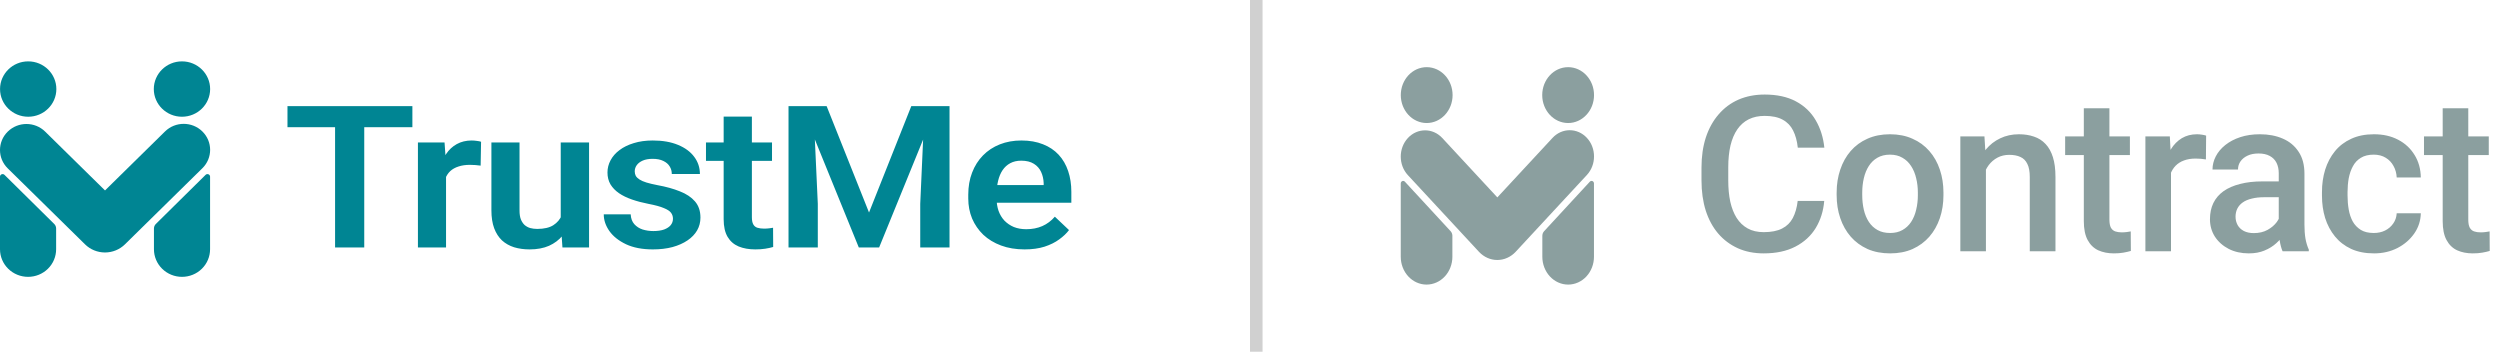 <svg width="199" height="28" viewBox="0 0 199 28" fill="none" xmlns="http://www.w3.org/2000/svg">
<g clip-path="url(#clip0_7856_66)">
<path fill-rule="evenodd" clip-rule="evenodd" d="M16.722 14.062C16.722 13.979 16.671 13.904 16.593 13.873C16.516 13.841 16.426 13.859 16.367 13.917C15.45 14.822 13.034 17.207 12.405 17.828C12.308 17.924 12.254 18.054 12.254 18.189C12.254 18.512 12.254 19.164 12.254 19.841C12.254 20.424 12.489 20.982 12.908 21.394C13.327 21.806 13.895 22.037 14.487 22.037C14.487 22.037 14.488 22.037 14.487 22.037C15.08 22.037 15.649 21.806 16.068 21.394C16.486 20.982 16.722 20.424 16.722 19.841C16.722 17.885 16.722 15.165 16.722 14.062ZM0 14.062C0 13.979 0.051 13.904 0.129 13.873C0.206 13.841 0.296 13.859 0.355 13.917C1.271 14.822 3.688 17.207 4.317 17.828C4.414 17.924 4.468 18.054 4.468 18.189C4.468 18.512 4.468 19.164 4.468 19.841C4.468 20.424 4.233 20.982 3.814 21.394C3.395 21.806 2.827 22.037 2.234 22.037C2.234 22.037 2.235 22.037 2.234 22.037C1.642 22.037 1.073 21.806 0.654 21.394C0.235 20.982 0 20.424 0 19.841C0 17.885 0 15.165 0 14.062ZM0.617 13.403C-0.206 12.595 -0.206 11.284 0.617 10.476C0.617 10.476 0.617 10.476 0.617 10.476C1.439 9.668 2.773 9.668 3.595 10.476C5.445 12.294 8.359 15.159 8.359 15.159C8.359 15.159 11.282 12.286 13.135 10.465C13.957 9.657 15.289 9.657 16.11 10.465C16.11 10.465 16.11 10.465 16.11 10.465C16.932 11.272 16.932 12.582 16.111 13.39C14.421 15.05 11.675 17.749 9.945 19.45C9.524 19.864 8.952 20.097 8.357 20.097C7.761 20.097 7.19 19.864 6.769 19.45C5.042 17.753 2.304 15.061 0.617 13.403ZM2.245 4.885C3.482 4.885 4.486 5.873 4.486 7.089C4.486 8.305 3.482 9.292 2.245 9.292C1.007 9.292 0.003 8.305 0.003 7.089C0.003 5.873 1.007 4.885 2.245 4.885ZM14.485 4.885C15.723 4.885 16.727 5.873 16.727 7.089C16.727 8.305 15.723 9.292 14.485 9.292C13.248 9.292 12.243 8.305 12.243 7.089C12.243 5.873 13.248 4.885 14.485 4.885Z" fill="#008593"/>
<path d="M28.994 8.448V19.697H26.672V8.448H28.994ZM32.826 8.448V10.125H22.883V8.448H32.826ZM35.505 13.045V19.697H33.267V11.338H35.386L35.505 13.045ZM38.293 11.284L38.259 13.184C38.135 13.164 37.994 13.148 37.836 13.138C37.683 13.128 37.539 13.122 37.403 13.122C37.059 13.122 36.756 13.166 36.496 13.254C36.236 13.336 36.019 13.457 35.844 13.617C35.674 13.777 35.544 13.972 35.454 14.204C35.363 14.431 35.312 14.688 35.301 14.977L34.818 14.923C34.818 14.392 34.877 13.9 34.996 13.447C35.115 12.994 35.287 12.597 35.513 12.257C35.739 11.917 36.022 11.655 36.361 11.469C36.705 11.278 37.101 11.183 37.547 11.183C37.672 11.183 37.804 11.194 37.946 11.214C38.093 11.23 38.208 11.253 38.293 11.284ZM44.634 17.712V11.338H46.889V19.697H44.77L44.634 17.712ZM44.922 15.981L45.617 15.966C45.617 16.527 45.549 17.045 45.414 17.518C45.278 17.992 45.066 18.404 44.778 18.755C44.495 19.1 44.137 19.37 43.701 19.566C43.266 19.756 42.752 19.852 42.159 19.852C41.707 19.852 41.294 19.795 40.921 19.682C40.548 19.563 40.226 19.381 39.955 19.133C39.689 18.881 39.483 18.559 39.336 18.168C39.189 17.771 39.116 17.294 39.116 16.738V11.338H41.354V16.754C41.354 17.032 41.387 17.264 41.455 17.449C41.529 17.634 41.628 17.786 41.752 17.905C41.882 18.018 42.032 18.101 42.201 18.152C42.376 18.198 42.563 18.222 42.761 18.222C43.303 18.222 43.73 18.124 44.041 17.928C44.357 17.727 44.583 17.459 44.719 17.125C44.854 16.785 44.922 16.403 44.922 15.981ZM53.568 17.41C53.568 17.235 53.517 17.078 53.416 16.939C53.314 16.8 53.122 16.674 52.839 16.561C52.562 16.442 52.156 16.331 51.619 16.228C51.144 16.136 50.706 16.02 50.305 15.881C49.904 15.742 49.559 15.574 49.271 15.378C48.983 15.178 48.757 14.943 48.593 14.675C48.434 14.402 48.355 14.088 48.355 13.733C48.355 13.388 48.437 13.063 48.601 12.759C48.765 12.45 49.002 12.18 49.313 11.948C49.624 11.711 50.003 11.526 50.449 11.392C50.895 11.253 51.398 11.183 51.958 11.183C52.738 11.183 53.407 11.299 53.967 11.531C54.532 11.763 54.964 12.082 55.264 12.489C55.563 12.891 55.713 13.344 55.713 13.849H53.475C53.475 13.627 53.419 13.426 53.306 13.246C53.198 13.066 53.031 12.922 52.805 12.813C52.579 12.7 52.294 12.643 51.949 12.643C51.639 12.643 51.376 12.69 51.161 12.783C50.952 12.875 50.794 12.996 50.686 13.146C50.579 13.295 50.525 13.46 50.525 13.64C50.525 13.774 50.554 13.895 50.61 14.003C50.672 14.106 50.771 14.201 50.907 14.289C51.042 14.377 51.226 14.457 51.458 14.529C51.695 14.601 51.986 14.67 52.331 14.737C53.015 14.861 53.611 15.026 54.119 15.232C54.634 15.432 55.035 15.7 55.323 16.035C55.611 16.37 55.755 16.797 55.755 17.318C55.755 17.689 55.668 18.029 55.492 18.337C55.317 18.641 55.063 18.907 54.73 19.133C54.396 19.36 53.998 19.538 53.534 19.666C53.071 19.79 52.548 19.852 51.966 19.852C51.124 19.852 50.412 19.715 49.83 19.442C49.248 19.164 48.807 18.814 48.508 18.392C48.208 17.964 48.059 17.521 48.059 17.063H50.203C50.22 17.387 50.316 17.647 50.491 17.843C50.667 18.039 50.887 18.18 51.153 18.268C51.424 18.35 51.709 18.392 52.009 18.392C52.348 18.392 52.633 18.35 52.865 18.268C53.096 18.18 53.272 18.064 53.39 17.92C53.509 17.771 53.568 17.601 53.568 17.41ZM61.452 11.338V12.806H56.196V11.338H61.452ZM57.603 9.283H59.85V17.287C59.85 17.534 59.886 17.725 59.96 17.858C60.033 17.992 60.143 18.083 60.29 18.129C60.437 18.175 60.613 18.198 60.816 18.198C60.963 18.198 61.098 18.191 61.223 18.175C61.347 18.16 61.452 18.144 61.536 18.129L61.545 19.659C61.358 19.715 61.147 19.762 60.909 19.798C60.678 19.834 60.415 19.852 60.121 19.852C59.618 19.852 59.177 19.774 58.799 19.62C58.42 19.46 58.126 19.205 57.917 18.855C57.708 18.5 57.603 18.031 57.603 17.449V9.283ZM63.783 8.448H65.8L69.174 16.916L72.539 8.448H74.565L69.979 19.697H68.36L63.783 8.448ZM62.766 8.448H64.741L65.097 16.228V19.697H62.766V8.448ZM73.599 8.448H75.582V19.697H73.251V16.228L73.599 8.448ZM81.558 19.852C80.863 19.852 80.239 19.749 79.685 19.543C79.131 19.337 78.659 19.051 78.269 18.685C77.885 18.314 77.589 17.884 77.379 17.395C77.176 16.9 77.074 16.37 77.074 15.803V15.494C77.074 14.851 77.176 14.266 77.379 13.741C77.583 13.21 77.871 12.754 78.244 12.373C78.617 11.992 79.063 11.698 79.583 11.492C80.103 11.286 80.677 11.183 81.304 11.183C81.954 11.183 82.527 11.284 83.025 11.485C83.522 11.68 83.937 11.958 84.271 12.319C84.604 12.68 84.856 13.112 85.025 13.617C85.195 14.117 85.279 14.67 85.279 15.278V16.136H78.091V14.729H83.076V14.575C83.064 14.25 82.996 13.954 82.872 13.686C82.748 13.414 82.556 13.197 82.296 13.037C82.036 12.873 81.7 12.79 81.287 12.79C80.954 12.79 80.663 12.857 80.414 12.991C80.171 13.12 79.968 13.305 79.804 13.547C79.645 13.784 79.527 14.068 79.448 14.397C79.369 14.727 79.329 15.093 79.329 15.494V15.803C79.329 16.154 79.38 16.478 79.482 16.777C79.589 17.076 79.744 17.336 79.948 17.557C80.157 17.773 80.406 17.944 80.694 18.067C80.988 18.186 81.321 18.245 81.694 18.245C82.163 18.245 82.587 18.162 82.965 17.998C83.35 17.828 83.683 17.578 83.966 17.248L85.093 18.314C84.901 18.572 84.641 18.819 84.313 19.056C83.991 19.293 83.601 19.486 83.143 19.636C82.686 19.78 82.157 19.852 81.558 19.852Z" fill="#008593"/>
</g>
<line x1="100" y1="2.18557e-08" x2="100" y2="28" stroke="#D0D0D0"/>
<g opacity="0.7">
<path fill-rule="evenodd" clip-rule="evenodd" d="M126.88 14.605C126.88 14.522 126.833 14.447 126.762 14.415C126.69 14.383 126.608 14.401 126.553 14.46C125.711 15.373 123.488 17.78 122.909 18.406C122.82 18.503 122.77 18.634 122.77 18.77C122.77 19.096 122.77 19.755 122.77 20.438C122.77 21.025 122.987 21.589 123.372 22.004C123.757 22.42 124.28 22.653 124.825 22.653C124.825 22.653 124.825 22.653 124.825 22.653C125.37 22.653 125.893 22.42 126.278 22.004C126.663 21.589 126.88 21.025 126.88 20.438C126.88 18.463 126.88 15.719 126.88 14.605ZM111.5 14.605C111.5 14.522 111.547 14.447 111.618 14.415C111.69 14.383 111.772 14.401 111.827 14.46C112.669 15.373 114.892 17.78 115.471 18.406C115.56 18.503 115.61 18.634 115.61 18.77C115.61 19.096 115.61 19.755 115.61 20.438C115.61 21.025 115.393 21.589 115.008 22.004C114.623 22.42 114.1 22.653 113.555 22.653C113.555 22.653 113.555 22.653 113.555 22.653C113.01 22.653 112.487 22.42 112.102 22.004C111.716 21.589 111.5 21.025 111.5 20.438C111.5 18.463 111.5 15.719 111.5 14.605ZM112.067 13.941C111.311 13.126 111.311 11.803 112.067 10.987C112.067 10.987 112.067 10.987 112.067 10.987C112.824 10.172 114.05 10.172 114.807 10.987C116.508 12.822 119.188 15.713 119.188 15.713C119.188 15.713 121.877 12.813 123.581 10.976C124.336 10.161 125.562 10.161 126.318 10.976C126.318 10.976 126.318 10.976 126.318 10.976C127.073 11.791 127.073 13.112 126.318 13.927C124.764 15.603 122.238 18.327 120.647 20.043C120.259 20.46 119.734 20.695 119.186 20.695C118.638 20.695 118.113 20.46 117.725 20.043C116.137 18.33 113.619 15.614 112.067 13.941ZM113.564 5.346C114.702 5.346 115.626 6.342 115.626 7.569C115.626 8.796 114.702 9.793 113.564 9.793C112.426 9.793 111.503 8.796 111.503 7.569C111.503 6.342 112.426 5.346 113.564 5.346ZM124.823 5.346C125.961 5.346 126.885 6.342 126.885 7.569C126.885 8.796 125.961 9.793 124.823 9.793C123.685 9.793 122.761 8.796 122.761 7.569C122.761 6.342 123.685 5.346 124.823 5.346Z" fill="#5A7676"/>
<path d="M143.096 15.994H145.208C145.141 16.8 144.915 17.518 144.532 18.149C144.149 18.775 143.611 19.268 142.918 19.628C142.225 19.989 141.383 20.169 140.391 20.169C139.631 20.169 138.946 20.034 138.338 19.763C137.729 19.487 137.208 19.099 136.774 18.597C136.34 18.09 136.008 17.479 135.777 16.763C135.552 16.048 135.439 15.248 135.439 14.363V13.341C135.439 12.456 135.554 11.656 135.785 10.941C136.022 10.225 136.36 9.614 136.8 9.107C137.239 8.594 137.766 8.202 138.38 7.932C139 7.662 139.695 7.526 140.467 7.526C141.448 7.526 142.276 7.707 142.952 8.067C143.628 8.428 144.152 8.926 144.524 9.563C144.901 10.2 145.132 10.929 145.217 11.752H143.104C143.048 11.222 142.924 10.769 142.732 10.391C142.546 10.014 142.27 9.726 141.904 9.529C141.538 9.326 141.059 9.225 140.467 9.225C139.983 9.225 139.56 9.315 139.2 9.495C138.839 9.676 138.538 9.94 138.295 10.29C138.053 10.639 137.87 11.07 137.746 11.583C137.628 12.09 137.569 12.67 137.569 13.324V14.363C137.569 14.983 137.622 15.546 137.729 16.053C137.842 16.555 138.011 16.986 138.236 17.346C138.467 17.707 138.76 17.986 139.115 18.183C139.47 18.38 139.895 18.479 140.391 18.479C140.994 18.479 141.481 18.383 141.853 18.192C142.231 18 142.515 17.721 142.707 17.355C142.904 16.983 143.034 16.529 143.096 15.994ZM146.197 15.529V15.335C146.197 14.676 146.293 14.065 146.485 13.501C146.676 12.932 146.952 12.439 147.313 12.022C147.679 11.6 148.124 11.273 148.648 11.042C149.178 10.805 149.775 10.687 150.44 10.687C151.11 10.687 151.707 10.805 152.231 11.042C152.761 11.273 153.209 11.6 153.575 12.022C153.941 12.439 154.22 12.932 154.412 13.501C154.603 14.065 154.699 14.676 154.699 15.335V15.529C154.699 16.189 154.603 16.8 154.412 17.363C154.22 17.927 153.941 18.42 153.575 18.842C153.209 19.259 152.764 19.586 152.24 19.823C151.716 20.053 151.122 20.169 150.457 20.169C149.786 20.169 149.186 20.053 148.657 19.823C148.133 19.586 147.688 19.259 147.321 18.842C146.955 18.42 146.676 17.927 146.485 17.363C146.293 16.8 146.197 16.189 146.197 15.529ZM148.234 15.335V15.529C148.234 15.941 148.276 16.329 148.361 16.696C148.445 17.062 148.578 17.383 148.758 17.659C148.938 17.935 149.169 18.152 149.451 18.31C149.733 18.468 150.068 18.546 150.457 18.546C150.834 18.546 151.161 18.468 151.437 18.31C151.719 18.152 151.95 17.935 152.13 17.659C152.31 17.383 152.443 17.062 152.527 16.696C152.617 16.329 152.662 15.941 152.662 15.529V15.335C152.662 14.929 152.617 14.546 152.527 14.186C152.443 13.819 152.307 13.495 152.122 13.214C151.941 12.932 151.71 12.712 151.429 12.555C151.153 12.391 150.823 12.31 150.44 12.31C150.057 12.31 149.724 12.391 149.443 12.555C149.167 12.712 148.938 12.932 148.758 13.214C148.578 13.495 148.445 13.819 148.361 14.186C148.276 14.546 148.234 14.929 148.234 15.335ZM158.08 12.808V20H156.043V10.856H157.962L158.08 12.808ZM157.716 15.09L157.057 15.082C157.063 14.434 157.153 13.839 157.328 13.298C157.508 12.758 157.756 12.293 158.071 11.904C158.393 11.515 158.776 11.217 159.221 11.008C159.666 10.794 160.162 10.687 160.708 10.687C161.148 10.687 161.545 10.749 161.9 10.873C162.26 10.991 162.567 11.186 162.821 11.456C163.08 11.726 163.277 12.079 163.412 12.512C163.548 12.941 163.615 13.467 163.615 14.093V20H161.57V14.084C161.57 13.645 161.505 13.298 161.376 13.045C161.252 12.786 161.069 12.602 160.826 12.495C160.59 12.383 160.294 12.326 159.939 12.326C159.59 12.326 159.277 12.4 159.001 12.546C158.725 12.693 158.491 12.893 158.3 13.146C158.114 13.4 157.97 13.693 157.869 14.025C157.767 14.357 157.716 14.713 157.716 15.09ZM169.54 10.856V12.343H164.385V10.856H169.54ZM165.872 8.616H167.909V17.473C167.909 17.755 167.948 17.972 168.027 18.124C168.112 18.27 168.227 18.369 168.374 18.42C168.52 18.47 168.692 18.496 168.889 18.496C169.03 18.496 169.165 18.487 169.295 18.47C169.424 18.453 169.529 18.437 169.607 18.42L169.616 19.975C169.447 20.025 169.25 20.07 169.024 20.11C168.805 20.149 168.551 20.169 168.264 20.169C167.796 20.169 167.382 20.087 167.021 19.924C166.661 19.755 166.379 19.482 166.176 19.104C165.973 18.727 165.872 18.225 165.872 17.6V8.616ZM172.811 12.597V20H170.774V10.856H172.718L172.811 12.597ZM175.608 10.797L175.591 12.69C175.467 12.667 175.332 12.65 175.185 12.639C175.045 12.628 174.904 12.622 174.763 12.622C174.414 12.622 174.107 12.673 173.842 12.774C173.577 12.87 173.354 13.011 173.174 13.197C172.999 13.377 172.864 13.597 172.768 13.856C172.673 14.115 172.616 14.405 172.599 14.727L172.135 14.76C172.135 14.186 172.191 13.653 172.304 13.163C172.416 12.673 172.585 12.242 172.811 11.87C173.042 11.498 173.329 11.208 173.673 11C174.022 10.791 174.425 10.687 174.881 10.687C175.005 10.687 175.138 10.698 175.278 10.721C175.425 10.743 175.535 10.769 175.608 10.797ZM181.389 18.166V13.805C181.389 13.479 181.33 13.197 181.211 12.96C181.093 12.724 180.913 12.541 180.67 12.411C180.434 12.281 180.135 12.217 179.775 12.217C179.442 12.217 179.155 12.273 178.913 12.386C178.67 12.498 178.482 12.65 178.346 12.842C178.211 13.034 178.144 13.251 178.144 13.493H176.115C176.115 13.132 176.203 12.783 176.377 12.445C176.552 12.107 176.806 11.805 177.138 11.54C177.47 11.276 177.868 11.067 178.33 10.915C178.792 10.763 179.31 10.687 179.885 10.687C180.572 10.687 181.18 10.803 181.71 11.034C182.245 11.264 182.665 11.614 182.969 12.081C183.279 12.543 183.434 13.124 183.434 13.822V17.887C183.434 18.304 183.462 18.679 183.518 19.011C183.58 19.338 183.668 19.622 183.78 19.865V20H181.693C181.597 19.78 181.521 19.501 181.465 19.163C181.414 18.82 181.389 18.487 181.389 18.166ZM181.685 14.439L181.701 15.698H180.239C179.862 15.698 179.53 15.735 179.242 15.808C178.955 15.876 178.715 15.977 178.524 16.113C178.332 16.248 178.189 16.411 178.093 16.603C177.997 16.794 177.949 17.011 177.949 17.253C177.949 17.496 178.006 17.718 178.118 17.921C178.231 18.118 178.394 18.273 178.608 18.386C178.828 18.498 179.093 18.555 179.403 18.555C179.82 18.555 180.183 18.47 180.493 18.301C180.809 18.127 181.056 17.915 181.237 17.668C181.417 17.414 181.513 17.174 181.524 16.949L182.183 17.853C182.116 18.084 182 18.332 181.837 18.597C181.673 18.862 181.459 19.116 181.194 19.358C180.935 19.594 180.623 19.789 180.256 19.941C179.896 20.093 179.479 20.169 179.006 20.169C178.408 20.169 177.876 20.051 177.408 19.814C176.941 19.572 176.575 19.248 176.31 18.842C176.045 18.431 175.913 17.966 175.913 17.448C175.913 16.963 176.003 16.535 176.183 16.163C176.369 15.786 176.639 15.47 176.994 15.217C177.355 14.963 177.794 14.772 178.313 14.642C178.831 14.507 179.423 14.439 180.087 14.439H181.685ZM188.953 18.546C189.285 18.546 189.584 18.482 189.849 18.352C190.119 18.217 190.336 18.031 190.499 17.794C190.668 17.558 190.761 17.284 190.778 16.974H192.697C192.685 17.566 192.511 18.104 192.173 18.589C191.835 19.073 191.387 19.459 190.829 19.747C190.271 20.028 189.654 20.169 188.978 20.169C188.28 20.169 187.671 20.051 187.153 19.814C186.634 19.572 186.203 19.239 185.86 18.817C185.516 18.394 185.257 17.907 185.082 17.355C184.913 16.803 184.829 16.211 184.829 15.58V15.284C184.829 14.653 184.913 14.062 185.082 13.51C185.257 12.952 185.516 12.462 185.86 12.039C186.203 11.617 186.634 11.287 187.153 11.05C187.671 10.808 188.277 10.687 188.97 10.687C189.702 10.687 190.344 10.834 190.897 11.126C191.449 11.414 191.882 11.817 192.198 12.335C192.519 12.848 192.685 13.445 192.697 14.127H190.778C190.761 13.789 190.677 13.484 190.525 13.214C190.378 12.938 190.17 12.718 189.899 12.555C189.635 12.391 189.316 12.31 188.944 12.31C188.533 12.31 188.192 12.394 187.922 12.563C187.651 12.726 187.44 12.952 187.288 13.239C187.136 13.521 187.026 13.839 186.958 14.194C186.896 14.543 186.865 14.907 186.865 15.284V15.58C186.865 15.958 186.896 16.324 186.958 16.679C187.02 17.034 187.127 17.352 187.28 17.634C187.437 17.91 187.651 18.132 187.922 18.301C188.192 18.465 188.536 18.546 188.953 18.546ZM198.106 10.856V12.343H192.95V10.856H198.106ZM194.438 8.616H196.475V17.473C196.475 17.755 196.514 17.972 196.593 18.124C196.677 18.27 196.793 18.369 196.939 18.42C197.086 18.47 197.258 18.496 197.455 18.496C197.596 18.496 197.731 18.487 197.861 18.47C197.99 18.453 198.094 18.437 198.173 18.42L198.182 19.975C198.013 20.025 197.815 20.07 197.59 20.11C197.37 20.149 197.117 20.169 196.83 20.169C196.362 20.169 195.948 20.087 195.587 19.924C195.227 19.755 194.945 19.482 194.742 19.104C194.539 18.727 194.438 18.225 194.438 17.6V8.616Z" fill="#5A7676"/>
</g>
<defs>
<clipPath id="clip0_7856_66">
<rect width="87.5" height="18.229" fill="white" transform="translate(0 4.885)"/>
</clipPath>
</defs>
</svg>
